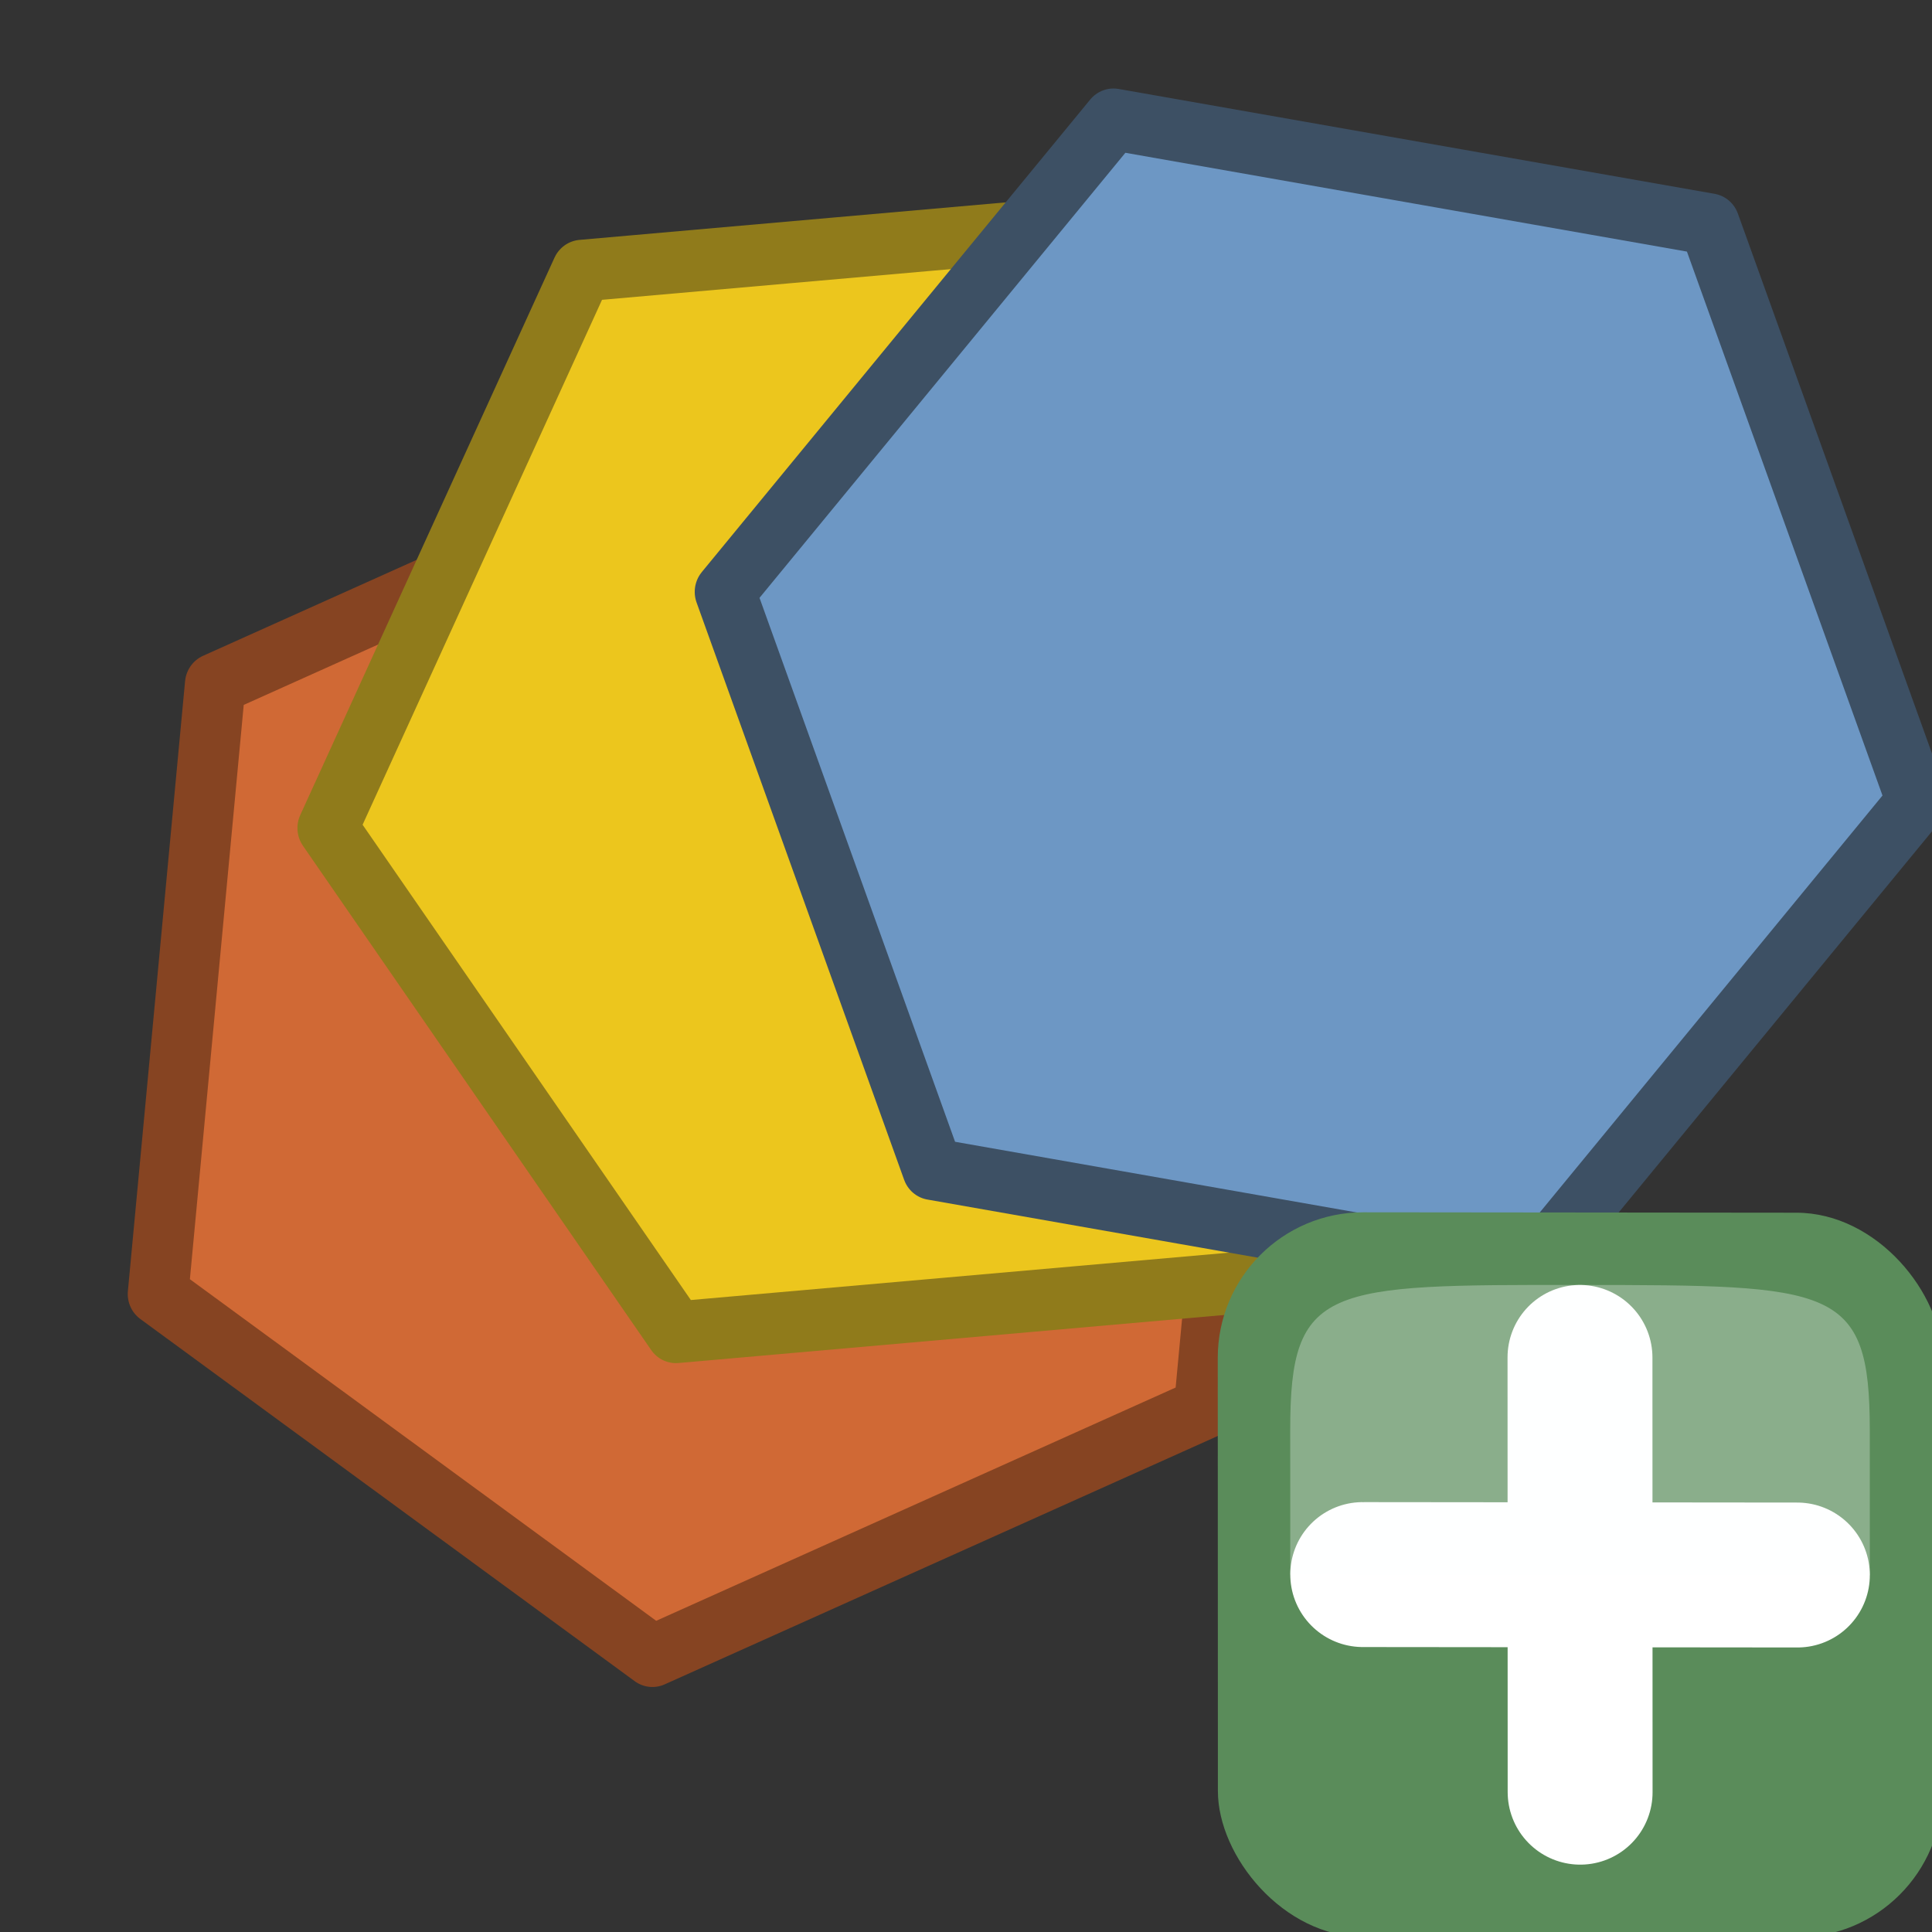 <?xml version="1.0" encoding="UTF-8" standalone="no"?>
<svg
   xmlns:dc="http://purl.org/dc/elements/1.1/"
   xmlns:cc="http://creativecommons.org/ns#"
   xmlns:rdf="http://www.w3.org/1999/02/22-rdf-syntax-ns#"
   xmlns:svg="http://www.w3.org/2000/svg"
   xmlns="http://www.w3.org/2000/svg"
   xmlns:sodipodi="http://sodipodi.sourceforge.net/DTD/sodipodi-0.dtd"
   xmlns:inkscape="http://www.inkscape.org/namespaces/inkscape"
   height="24"
   viewBox="0 0 24 24"
   width="24"
   version="1.1"
   id="svg34"
   sodipodi:docname="icon_add_open_data_layer.svg"
   inkscape:version="0.92.3 (2405546, 2018-03-11)">
  <rect x="0" y="0" width="24" height="24" fill="#333333" stroke="none"/>
  <defs
     id="defs38" />
  <sodipodi:namedview
     pagecolor="#ffffff"
     bordercolor="#666666"
     borderopacity="1"
     objecttolerance="10"
     gridtolerance="10"
     guidetolerance="10"
     inkscape:pageopacity="0"
     inkscape:pageshadow="2"
     inkscape:window-width="1078"
     inkscape:window-height="938"
     id="namedview36"
     showgrid="false"
     inkscape:zoom="13.906433"
     inkscape:cx="16.112192"
     inkscape:cy="4.2457589"
     inkscape:window-x="96"
     inkscape:window-y="151"
     inkscape:window-maximized="0"
     inkscape:current-layer="g6" />
  <g
     fill="none"
     fill-rule="evenodd"
     id="g32">
    <g
       transform="matrix(.98 .22 -.219 .998 2.374 -1.567)"
       id="g18">
      <g
         transform="matrix(.829 -.559 .559 .829 -5.22 7.507)"
         id="g6">
        <path
           d="M 1.848,12.618 5.211,5.974 12.657,5.677 16.74,12.026 13.377,18.67 5.931,18.966 Z"
           id="path4-4-5"
           inkscape:connector-curvature="0"
           style="fill:#d06935;fill-opacity:1;stroke:#864422;stroke-width:0.75;stroke-linejoin:round;stroke-miterlimit:4;stroke-dasharray:none;stroke-opacity:1" />
        <path
           d="m 5.867,8.115 5.397,-5.153 7.168,2.139 1.771,7.292 -5.397,5.153 -7.168,-2.139 z"
           id="path4-4"
           inkscape:connector-curvature="0"
           style="fill:#ecc61d;fill-opacity:1;stroke:#907b1b;stroke-width:0.75;stroke-linejoin:round;stroke-miterlimit:4;stroke-dasharray:none;stroke-opacity:1" />
        <path
           d="m 11.486,7.248 6.564,-3.582 6.393,3.897 -0.172,7.479 -6.564,3.582 -6.393,-3.897 z"
           id="path4"
           inkscape:connector-curvature="0"
           style="fill:#6d97c4;fill-opacity:1;stroke:#3d5064;stroke-width:0.75;stroke-linejoin:round;stroke-miterlimit:4;stroke-dasharray:none;stroke-opacity:1" />
        <g
           transform="matrix(0.641,0.254,-0.247,0.631,6.918,-0.305)"
           id="g30">
          <rect
             style="fill:#5a8c5a"
             height="13"
             rx="2.615"
             width="13"
             x="19"
             y="19"
             id="rect20" />
          <g
             style="fill-rule:evenodd"
             id="g28">
            <path
               style="fill:#ffffff;stroke:#ffffff;stroke-width:2.6;stroke-linecap:round;stroke-linejoin:round"
               inkscape:connector-curvature="0"
               d="m 21.6,25.5 h 7.8"
               id="path22" />
            <path
               style="fill:#ffffff;stroke:#ffffff;stroke-width:2.6;stroke-linecap:round;stroke-linejoin:round"
               inkscape:connector-curvature="0"
               d="M 25.5,29.4 V 21.6"
               id="path24" />
            <path
               style="opacity:0.3;fill:#fcffff"
               inkscape:connector-curvature="0"
               d="m 20.3,25.5 h 10.4 c 0,0 0,0 0,-2.6 C 30.7,20.3 30.05,20.3 25.5,20.3 c -4.55,0 -5.2,0 -5.2,2.6 z"
               id="path26" />
          </g>
        </g>
      </g>
    </g>
  </g>
</svg>
